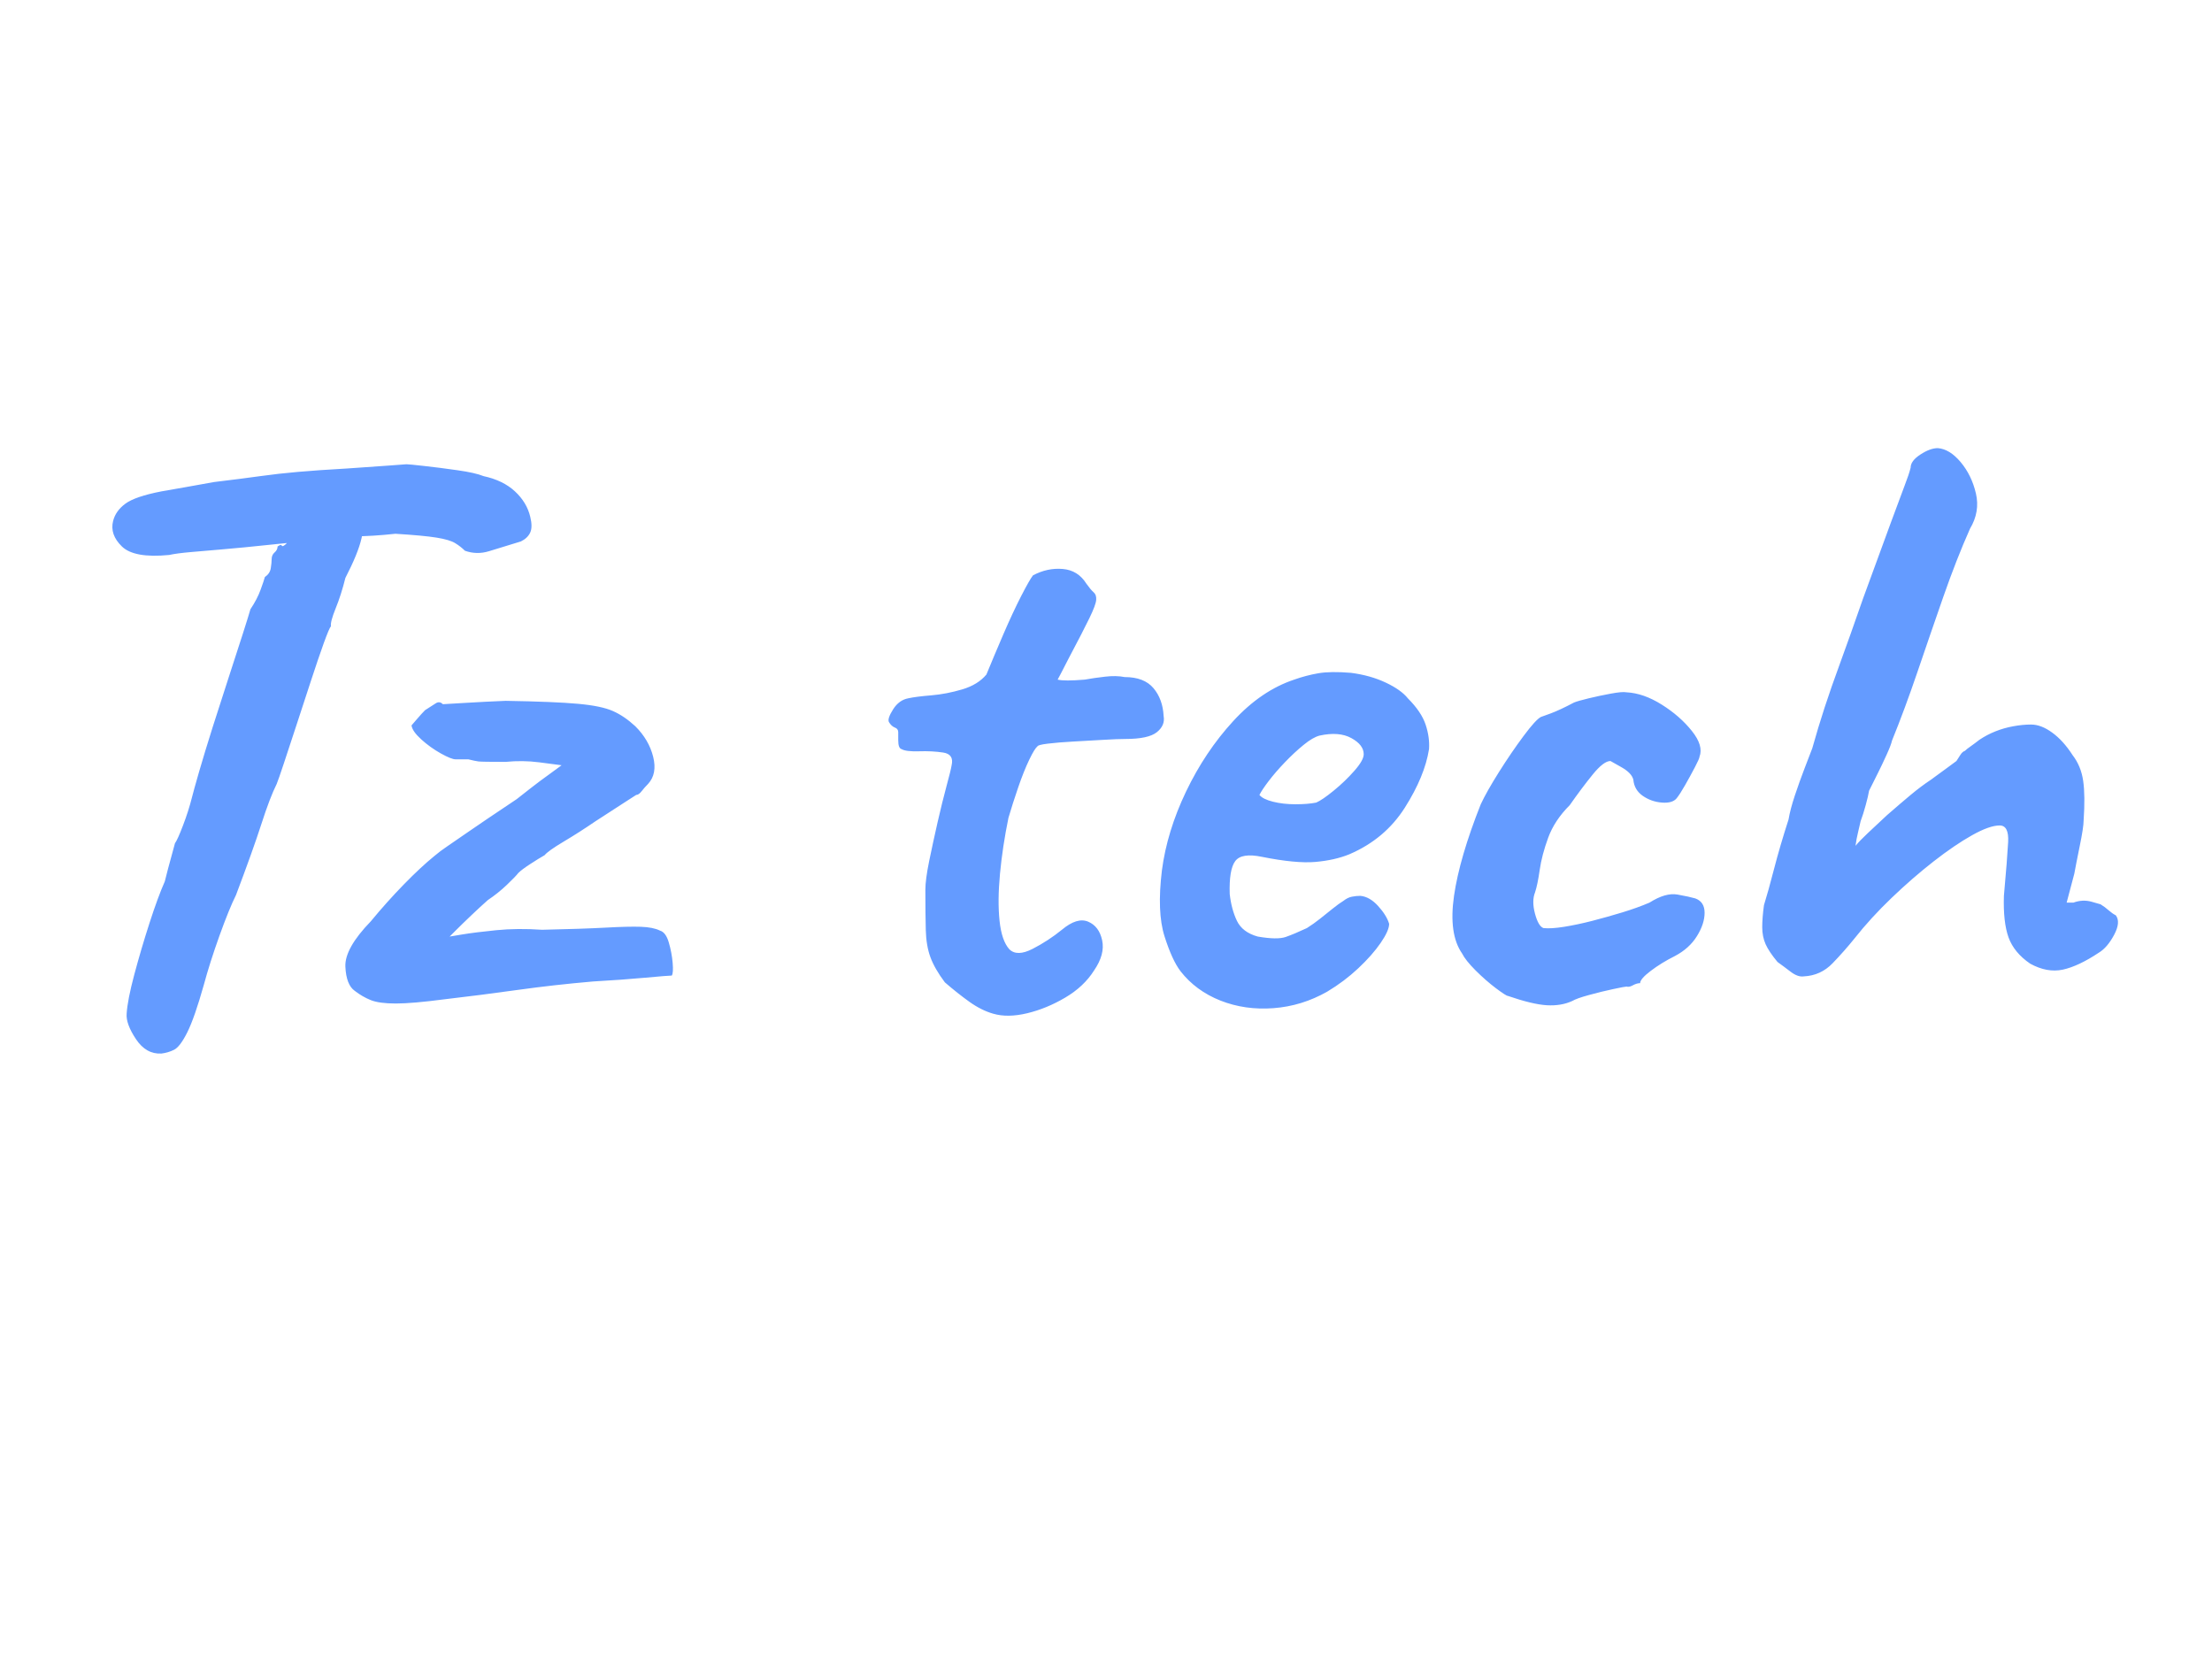 <svg version="1.1" viewBox="0.0 0.0 800.0 600.0" fill="none" stroke="none" stroke-linecap="square" stroke-miterlimit="10" xmlns:xlink="http://www.w3.org/1999/xlink" xmlns="http://www.w3.org/2000/svg"><clipPath id="p.0"><path d="m0 0l800.0 0l0 600.0l-800.0 0l0 -600.0z" clip-rule="nonzero"/></clipPath><g clip-path="url(#p.0)"><path fill="#000000" fill-opacity="0.0" d="m0 0l800.0 0l0 600.0l-800.0 0z" fill-rule="evenodd"/><path fill="#000000" fill-opacity="0.0" d="m-19.32 61.378l800.0 0l0 391.055l-800.0 0z" fill-rule="evenodd"/><path fill="#649bff" d="m58.367 381.028q-5.516 0.312 -9.203 -5.219q-3.672 -5.516 -3.359 -9.188q0.297 -4.906 2.75 -14.109q2.453 -9.203 5.516 -18.703q3.078 -9.516 5.531 -15.031q1.219 -4.906 2.297 -8.734q1.078 -3.844 1.375 -5.062q0.922 -1.234 2.906 -6.438q2.0 -5.219 3.234 -10.125q0.609 -2.453 2.594 -9.344q2.0 -6.906 4.906 -16.109q2.922 -9.203 5.828 -18.094q2.922 -8.891 5.062 -15.625q2.156 -6.75 2.766 -8.906q2.453 -3.672 3.672 -7.047q1.234 -3.375 1.547 -4.609q1.828 -1.219 2.141 -3.203q0.312 -2.0 0.312 -3.234q0 -1.531 1.062 -2.453q1.078 -0.922 1.078 -2.141q1.219 -0.922 1.531 -0.312q0.312 0.609 1.844 -0.922l1.531 -10.422l27.297 -0.312q-0.625 3.688 -1.859 9.062q-1.219 5.359 -5.813 14.25q-1.531 6.141 -3.531 11.047q-1.984 4.906 -1.688 6.438q-0.609 0.609 -2.609 6.125q-1.984 5.516 -4.594 13.5q-2.609 7.969 -5.219 15.953q-2.594 7.969 -4.594 13.953q-1.984 5.969 -2.609 7.5q-2.453 4.906 -5.516 14.422q-3.062 9.5 -9.203 25.75q-2.453 4.906 -5.984 14.719q-3.516 9.812 -5.656 17.781q-3.375 11.969 -5.984 17.172q-2.609 5.219 -4.766 6.297q-2.141 1.078 -4.594 1.375zm2.766 -180.312q-12.578 1.234 -17.031 -3.062q-4.438 -4.297 -3.203 -9.203q0.906 -3.672 4.438 -6.281q3.531 -2.609 13.031 -4.453q3.375 -0.609 8.734 -1.531q5.375 -0.922 10.281 -1.844q10.125 -1.219 16.719 -2.141q6.594 -0.922 13.641 -1.531q7.047 -0.625 17.781 -1.234q8.891 -0.609 15.172 -1.062q6.297 -0.469 6.297 -0.469q0.922 0 6.438 0.625q5.531 0.609 11.969 1.531q6.438 0.906 9.5 2.141q7.062 1.531 11.344 5.516q4.297 3.984 5.531 9.203q0.906 3.672 -0.016 5.672q-0.906 2.0 -3.359 3.219q-7.062 2.141 -11.516 3.531q-4.438 1.375 -8.734 -0.156q-1.531 -1.531 -3.531 -2.75q-1.984 -1.234 -6.734 -2.0q-4.75 -0.766 -14.875 -1.391q-8.594 0.922 -15.031 0.922q-6.438 0 -6.438 1.531l-18.094 0.922l-15.016 1.531q-3.078 0.312 -8.594 0.781q-5.516 0.453 -10.734 0.922q-5.219 0.453 -7.969 1.062zm99.666 160.688q-11.656 1.531 -17.641 1.531q-5.984 0 -9.047 -1.219q-3.062 -1.234 -5.828 -3.375q-3.063 -2.156 -3.375 -8.734q-0.297 -6.594 9.203 -16.406q5.828 -7.062 11.953 -13.344q6.141 -6.297 11.047 -10.281q2.156 -1.828 4.453 -3.359q2.297 -1.547 7.812 -5.375q5.516 -3.828 17.484 -11.812q5.828 -4.594 8.281 -6.438q2.453 -1.844 3.984 -2.906q1.531 -1.078 3.984 -2.922q-2.141 -0.297 -8.125 -1.062q-5.984 -0.766 -12.109 -0.156q-8.594 0 -9.828 -0.156q-1.219 -0.156 -3.672 -0.766l-4.594 0q-1.531 0 -5.375 -2.141q-3.828 -2.156 -7.047 -5.062q-3.219 -2.922 -3.531 -5.062q0 0 1.844 -2.141q1.844 -2.156 3.062 -3.375q2.453 -1.531 3.828 -2.453q1.391 -0.922 2.609 0.297q0 0 7.672 -0.453q7.672 -0.469 15.031 -0.766q17.781 0.297 26.203 1.078q8.438 0.766 12.578 2.609q4.141 1.828 8.125 5.516q4.922 4.906 6.453 11.047q1.531 6.125 -1.844 9.797q-1.234 1.234 -2.312 2.609q-1.062 1.375 -1.984 1.375q0 0 -4.297 2.766q-4.281 2.766 -10.422 6.75q-5.828 3.984 -11.5 7.359q-5.672 3.375 -6.891 4.906q-2.156 1.219 -5.219 3.219q-3.062 1.984 -4.297 3.219q-0.922 1.219 -4.141 4.297q-3.219 3.062 -6.891 5.516q-2.766 2.453 -5.984 5.516q-3.219 3.062 -5.531 5.375q-2.297 2.297 -2.297 2.297q0 0 4.594 -0.766q4.609 -0.766 12.266 -1.531q7.672 -0.766 16.578 -0.156q14.406 -0.312 22.828 -0.766q8.438 -0.469 12.891 -0.312q4.453 0.156 6.906 1.375q2.141 0.625 3.203 4.312q1.078 3.672 1.391 7.359q0.312 3.672 -0.312 4.594q-1.219 0 -9.5 0.766q-8.281 0.766 -19.016 1.375q-14.109 1.219 -27.297 3.062q-13.172 1.844 -26.359 3.375zm198.401 5.219q-4.297 -1.234 -8.594 -4.297q-4.281 -3.062 -8.891 -7.047q-3.672 -4.906 -5.203 -9.047q-1.531 -4.141 -1.688 -9.812q-0.156 -5.672 -0.156 -14.578q0 -3.672 1.375 -10.422q1.391 -6.75 3.062 -14.109q1.688 -7.359 3.219 -13.031q1.547 -5.672 1.844 -7.516q0.922 -3.984 -3.062 -4.594q-3.984 -0.609 -8.734 -0.453q-4.75 0.141 -6.297 -0.781q-1.219 -0.297 -1.219 -3.203q0 -2.922 0 -2.922q0 -1.234 -1.234 -1.688q-1.219 -0.453 -2.141 -2.0q-0.609 -1.219 1.531 -4.594q2.141 -3.375 5.516 -3.984q2.766 -0.609 8.281 -1.062q5.531 -0.469 11.203 -2.156q5.672 -1.688 8.734 -5.375q2.766 -6.734 6.125 -14.547q3.375 -7.828 6.438 -13.812q3.078 -5.984 4.297 -7.516q5.219 -2.766 10.734 -2.297q5.531 0.453 8.594 5.359q1.531 2.156 2.594 3.078q1.078 0.922 0.922 2.766q-0.141 1.828 -2.453 6.578q-2.297 4.75 -7.5 14.562q-1.531 3.078 -2.766 5.375q-1.219 2.297 -1.219 2.297q1.219 0.312 3.672 0.312q2.453 0 6.141 -0.312q3.359 -0.609 7.344 -1.062q4.0 -0.469 7.062 0.141q7.047 0 10.422 4.0q3.375 3.984 3.688 10.109q0.609 3.375 -2.453 5.828q-3.062 2.453 -11.344 2.453q-2.766 0 -7.984 0.312q-5.203 0.297 -10.734 0.609q-5.516 0.297 -9.344 0.766q-3.828 0.453 -3.828 1.078q-0.922 0.609 -2.922 4.75q-1.984 4.141 -3.984 9.969q-2.0 5.828 -3.531 11.031q-2.141 10.422 -3.062 20.234q-0.922 9.812 -0.156 17.031q0.766 7.203 3.531 10.266q2.766 2.766 8.438 -0.141q5.672 -2.922 10.578 -6.906q5.516 -4.609 9.5 -2.922q3.984 1.688 5.062 6.75q1.078 5.062 -2.922 10.891q-3.672 5.828 -10.422 9.812q-6.75 3.984 -13.797 5.672q-7.047 1.688 -12.266 0.156zm120.816 -7.984q-9.188 5.219 -19.469 5.984q-10.266 0.766 -19.172 -2.75q-8.891 -3.531 -14.406 -10.594q-3.062 -3.984 -5.828 -12.719q-2.75 -8.734 -0.922 -23.766q1.844 -14.109 8.734 -28.516q6.906 -14.422 17.031 -25.453q10.125 -11.047 22.078 -15.031q4.297 -1.531 8.734 -2.297q4.453 -0.766 11.812 -0.156q7.047 0.922 12.562 3.531q5.531 2.609 7.984 5.672q4.906 4.906 6.438 9.516q1.531 4.594 1.234 8.875q-1.547 9.812 -8.75 21.172q-7.203 11.344 -20.078 16.859q-5.219 2.141 -12.281 2.766q-7.047 0.609 -19.312 -1.844q-7.359 -1.531 -9.656 1.531q-2.297 3.062 -2.0 11.953q0.625 5.531 2.609 9.672q2.0 4.141 7.516 5.672q7.047 1.219 10.109 0.156q3.078 -1.078 7.672 -3.219q2.453 -1.547 4.75 -3.375q2.312 -1.844 4.609 -3.688q2.297 -1.844 3.828 -2.766q1.531 -1.219 3.062 -1.516q1.547 -0.312 3.078 -0.312q3.375 0.297 6.438 3.672q3.062 3.375 3.984 6.438q0 2.453 -3.062 6.906q-3.062 4.453 -8.125 9.203q-5.062 4.75 -11.203 8.422zm-3.984 -68.375q2.156 -0.922 6.297 -4.297q4.141 -3.375 7.5 -7.203q3.375 -3.828 3.375 -5.984q0 -3.375 -4.453 -5.828q-4.438 -2.453 -11.484 -0.922q-2.453 0.625 -5.828 3.391q-3.375 2.75 -6.75 6.281q-3.375 3.516 -5.828 6.734q-2.453 3.219 -3.375 5.062q1.234 1.531 4.906 2.453q3.688 0.922 8.125 0.922q4.453 0 7.516 -0.609zm92.611 71.75q-3.984 1.844 -9.203 1.547q-5.203 -0.312 -14.094 -3.375q-0.625 0 -4.312 -2.766q-3.672 -2.766 -7.359 -6.438q-3.672 -3.688 -4.891 -6.141q-4.906 -7.047 -2.922 -20.844q2.0 -13.797 9.672 -33.125q2.141 -4.594 6.578 -11.641q4.453 -7.062 8.891 -13.031q4.453 -5.984 6.297 -6.906q0 0 3.375 -1.219q3.375 -1.234 8.594 -4.0q1.531 -0.609 5.359 -1.531q3.828 -0.922 7.969 -1.688q4.141 -0.766 5.672 -0.469q6.141 0.312 12.734 4.453q6.594 4.141 10.875 9.516q4.297 5.359 2.766 9.344q0 0.609 -1.688 3.828q-1.688 3.219 -3.531 6.453q-1.828 3.219 -3.062 4.75q-1.531 1.844 -5.375 1.531q-3.828 -0.312 -6.891 -2.453q-3.062 -2.156 -3.375 -5.828q-0.609 -2.453 -4.453 -4.594q-3.828 -2.156 -3.828 -2.156q-2.453 0 -6.438 4.906q-3.984 4.906 -8.281 11.047q-5.516 5.516 -7.812 11.812q-2.297 6.281 -3.062 11.656q-0.766 5.359 -1.688 8.109q-1.234 3.062 -0.016 7.672q1.234 4.594 3.078 5.219q2.766 0.297 7.516 -0.469q4.75 -0.766 10.109 -2.141q5.375 -1.391 10.891 -3.062q5.516 -1.688 9.812 -3.531q5.828 -3.688 10.125 -2.922q4.297 0.766 6.438 1.391q3.375 1.219 3.375 5.203q0 3.984 -2.766 8.438q-2.75 4.453 -7.969 7.203q-4.906 2.453 -8.75 5.375q-3.828 2.906 -3.828 4.438q-1.219 0 -2.609 0.766q-1.375 0.766 -2.297 0.469q-0.609 0 -4.906 0.922q-4.281 0.906 -8.734 2.141q-4.453 1.219 -5.984 2.141zm83.721 -8.891q-2.141 0.312 -4.75 -1.672q-2.609 -2.0 -4.75 -3.531q-3.078 -3.688 -4.312 -6.438q-1.219 -2.766 -1.219 -6.141q0 -3.375 0.625 -7.969q1.531 -4.906 3.672 -13.188q2.141 -8.281 5.219 -17.797q0.609 -3.672 2.297 -8.734q1.688 -5.062 3.516 -9.812q1.844 -4.75 2.766 -7.203q2.156 -7.672 4.453 -14.719q2.297 -7.062 5.672 -16.25q3.375 -9.203 8.281 -23.312q6.75 -18.406 10.109 -27.594q3.375 -9.203 4.906 -13.188q1.547 -3.984 2.156 -6.438q0 -2.453 3.516 -4.75q3.531 -2.312 6.297 -2.312q4.297 0.312 8.281 5.062q3.984 4.75 5.516 11.344q1.531 6.594 -2.141 12.734q-4.906 11.031 -9.672 24.688q-4.75 13.641 -9.344 27.141q-4.594 13.484 -9.203 24.828q-0.312 1.531 -2.0 5.219q-1.672 3.672 -2.906 6.125q-1.219 2.453 -2.297 4.609q-1.078 2.141 -1.078 2.141q-0.297 1.844 -1.219 5.219q-0.922 3.375 -1.844 5.828q-0.312 1.531 -0.922 3.984q-0.609 2.453 -0.922 4.906q1.531 -1.844 4.297 -4.453q2.766 -2.609 7.047 -6.594q4.906 -4.281 8.578 -7.344q3.688 -3.078 7.375 -5.531q3.375 -2.453 6.281 -4.594q2.922 -2.156 2.922 -2.156q0.609 -0.922 1.375 -2.141q0.766 -1.234 1.688 -1.531q0.609 -0.625 2.141 -1.688q1.531 -1.078 3.078 -2.297q2.75 -1.844 5.812 -3.062q3.078 -1.234 6.453 -1.844q3.375 -0.625 6.438 -0.625q3.672 0 7.656 2.922q4.0 2.906 7.359 8.125q3.078 3.984 3.844 9.359q0.766 5.359 0.156 14.25q0 2.453 -1.391 9.203q-1.375 6.75 -1.984 10.109l-2.766 10.438l2.453 0q3.375 -1.234 6.594 -0.312q3.219 0.922 3.219 0.922q1.531 0.922 2.906 2.156q1.391 1.219 2.609 1.828q1.844 2.453 -0.609 7.062q-2.453 4.594 -5.516 6.438q-7.359 4.906 -13.031 6.141q-5.672 1.219 -11.812 -2.156q-5.828 -3.984 -7.828 -9.5q-1.984 -5.531 -1.672 -15.031q1.219 -13.5 1.531 -19.469q0.312 -5.984 -3.062 -5.984q-3.688 0 -9.984 3.531q-6.281 3.516 -13.953 9.5q-7.656 5.984 -15.172 13.188q-7.516 7.203 -13.328 14.562q-3.688 4.594 -7.984 9.047q-4.281 4.453 -10.422 4.75z" fill-rule="nonzero"/></g></svg>
